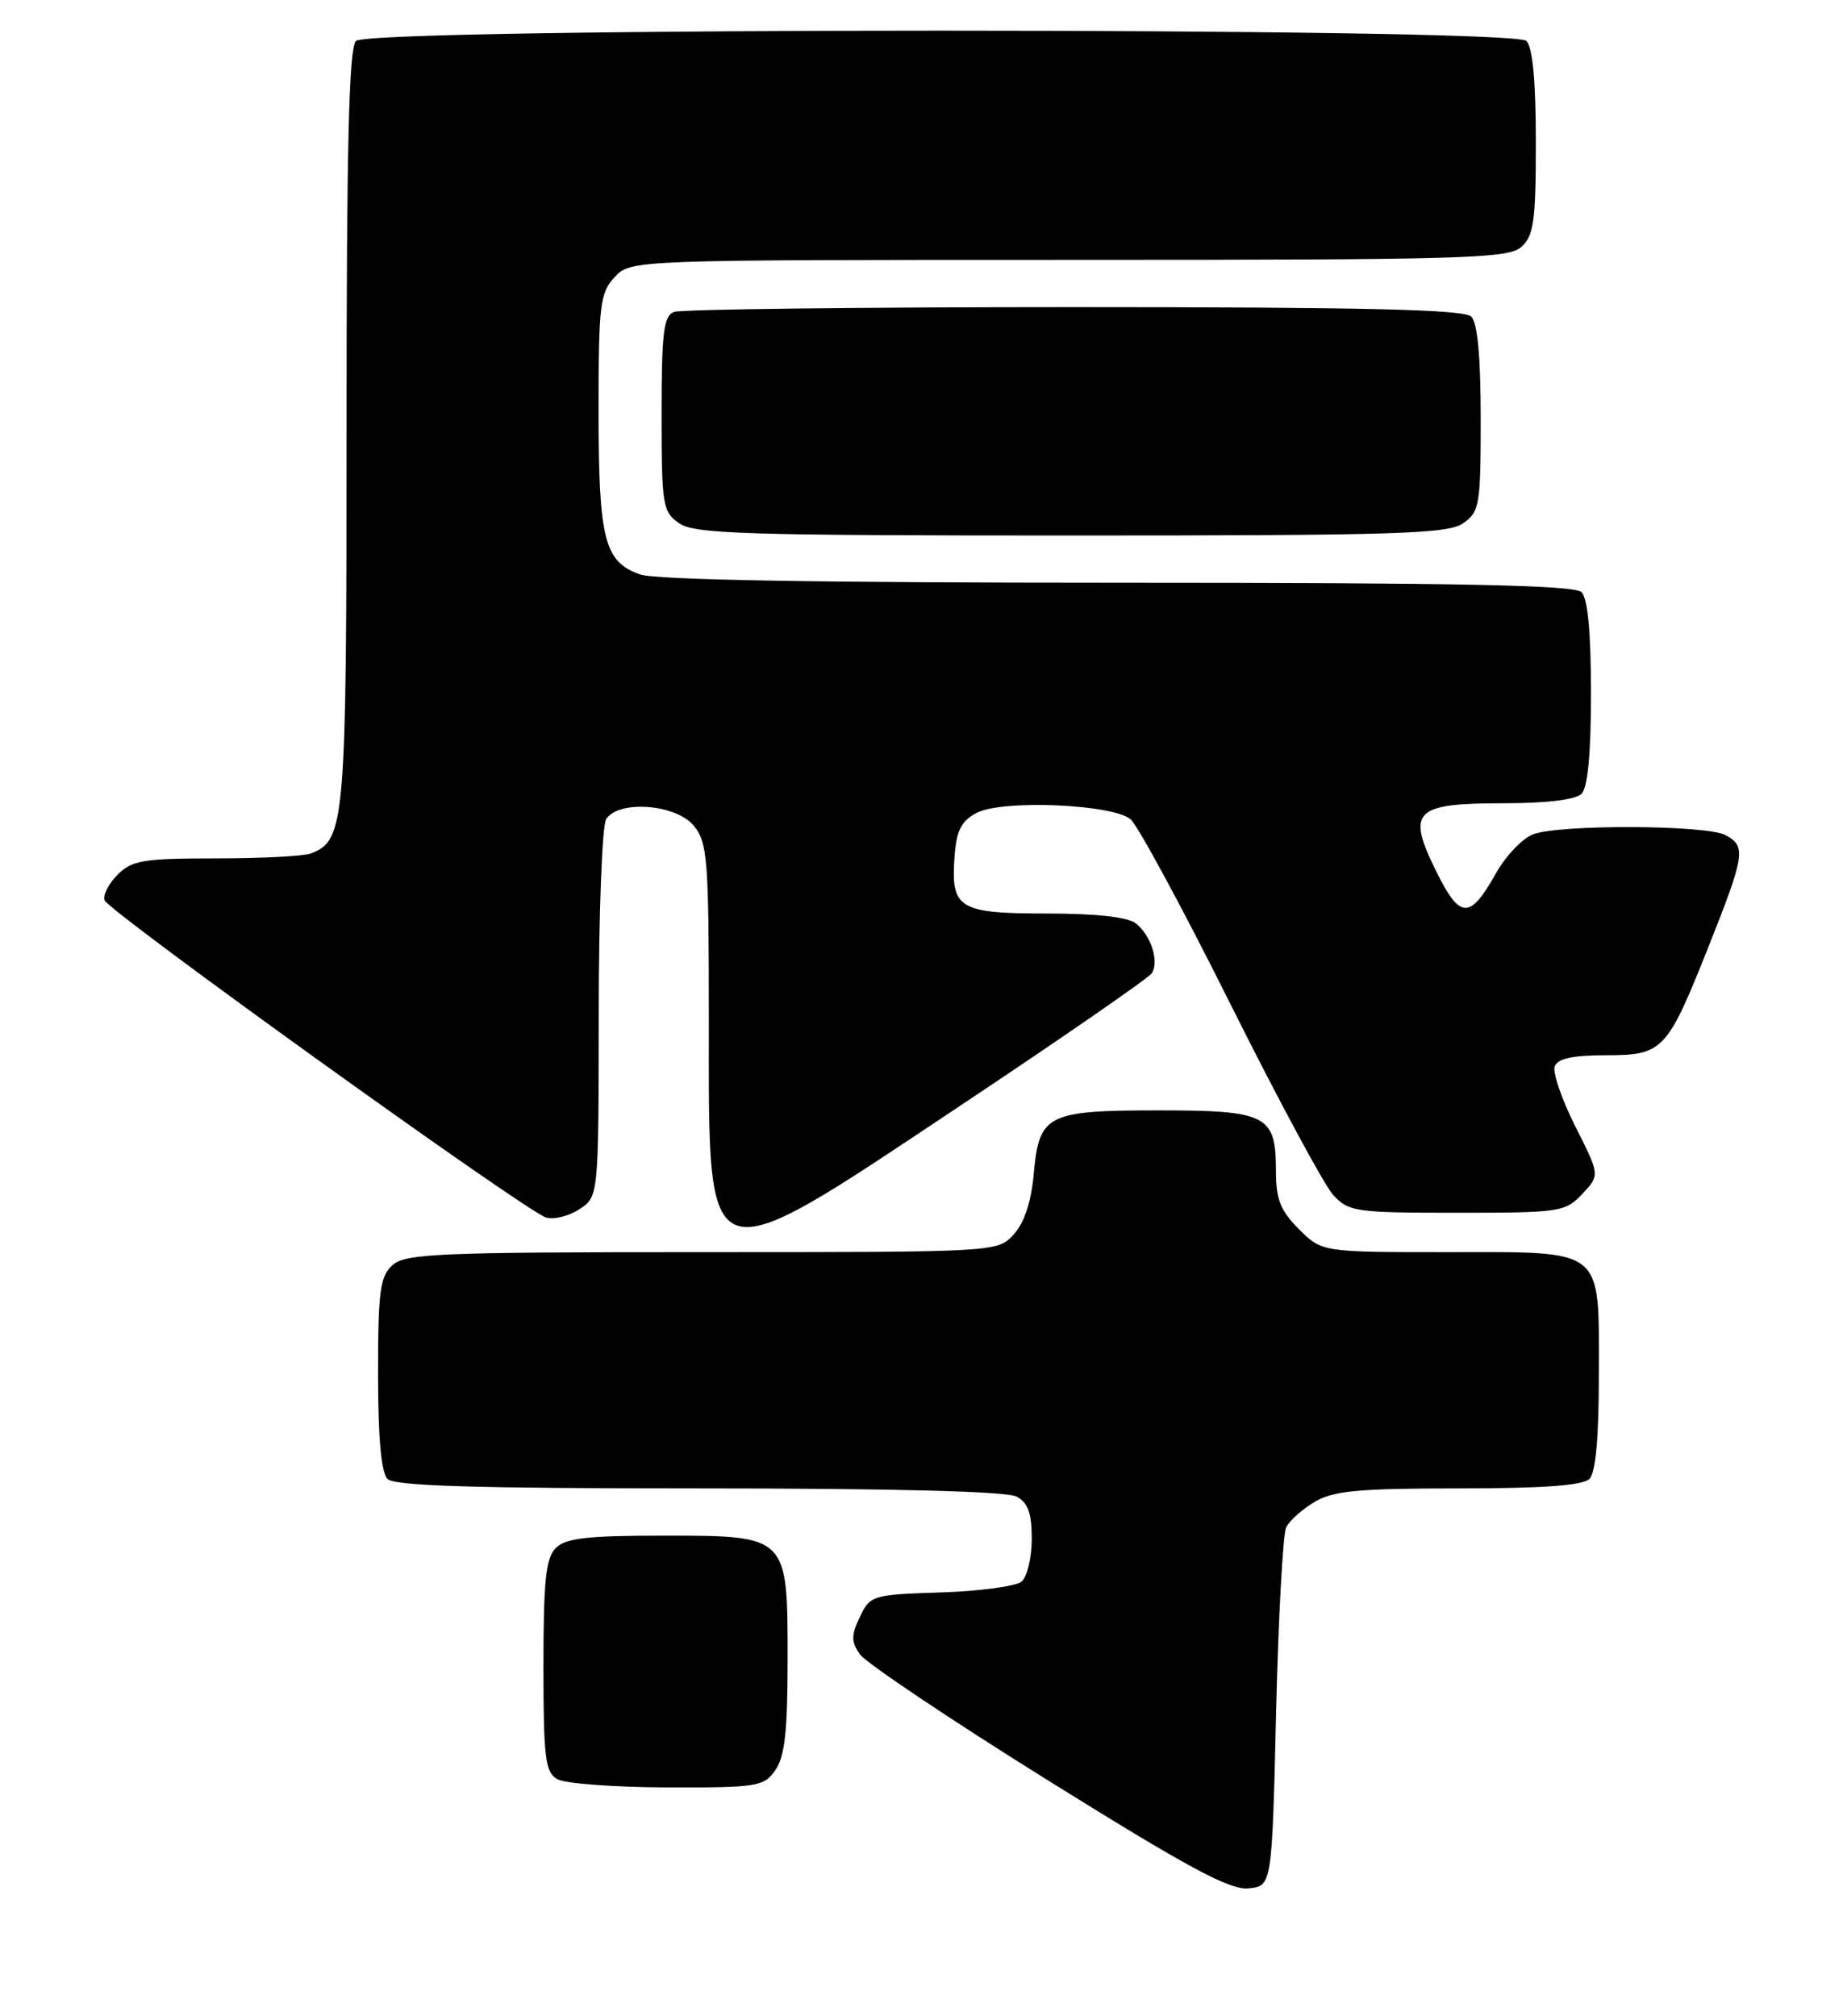 <?xml version="1.0" encoding="UTF-8" standalone="no"?>
<!DOCTYPE svg PUBLIC "-//W3C//DTD SVG 1.1//EN" "http://www.w3.org/Graphics/SVG/1.1/DTD/svg11.dtd" >
<svg xmlns="http://www.w3.org/2000/svg" xmlns:xlink="http://www.w3.org/1999/xlink" version="1.1" viewBox="0 0 234 256">
 <g >
 <path fill="currentColor"
d=" M 162.02 217.50 C 162.31 205.40 162.89 194.80 163.30 193.95 C 163.72 193.09 165.36 191.63 166.94 190.70 C 169.30 189.30 172.52 189.00 185.20 189.00 C 195.85 189.00 200.97 188.63 201.80 187.80 C 202.60 187.00 203.00 182.61 203.00 174.63 C 203.00 158.24 203.94 159.00 183.77 159.00 C 167.85 159.00 167.85 159.00 164.92 156.08 C 162.56 153.71 162.00 152.29 162.00 148.65 C 162.00 141.59 160.85 141.00 147.12 141.00 C 132.91 141.00 131.93 141.50 131.25 149.08 C 130.93 152.63 130.05 155.28 128.71 156.75 C 126.65 159.00 126.65 159.00 89.15 159.00 C 55.67 159.00 51.46 159.18 49.83 160.65 C 48.25 162.09 48.00 163.96 48.00 174.45 C 48.00 182.57 48.40 187.00 49.20 187.80 C 50.09 188.69 60.26 189.00 88.77 189.00 C 113.30 189.00 127.83 189.37 129.07 190.04 C 130.52 190.81 131.00 192.14 131.00 195.41 C 131.00 197.80 130.41 200.24 129.70 200.84 C 128.98 201.43 124.37 202.05 119.46 202.21 C 110.77 202.49 110.48 202.58 109.18 205.31 C 108.06 207.65 108.06 208.44 109.17 210.06 C 109.90 211.13 120.62 218.32 133.00 226.04 C 150.87 237.18 156.12 240.01 158.50 239.79 C 161.50 239.50 161.50 239.50 162.02 217.50 Z  M 98.44 224.78 C 99.64 223.07 100.00 219.82 100.00 210.78 C 100.00 194.89 100.11 195.00 84.07 195.00 C 74.56 195.00 71.82 195.32 70.57 196.57 C 69.30 197.84 69.00 200.69 69.00 211.52 C 69.00 223.21 69.22 225.03 70.75 225.92 C 71.71 226.48 77.99 226.95 84.69 226.97 C 96.18 227.00 96.98 226.87 98.44 224.78 Z  M 122.00 140.35 C 134.93 131.74 145.83 124.20 146.23 123.60 C 147.21 122.11 146.15 118.78 144.21 117.25 C 143.18 116.45 139.17 116.00 132.93 116.00 C 121.74 116.00 120.72 115.38 121.19 108.85 C 121.43 105.45 122.03 104.27 124.00 103.22 C 127.22 101.52 141.21 102.10 143.54 104.03 C 144.45 104.79 150.15 115.33 156.20 127.45 C 162.25 139.58 168.14 150.51 169.28 151.75 C 171.23 153.87 172.12 154.00 185.00 154.00 C 198.10 154.00 198.74 153.90 200.90 151.61 C 203.14 149.22 203.14 149.22 200.00 143.01 C 198.28 139.59 197.11 136.16 197.40 135.40 C 197.78 134.42 199.71 134.00 203.81 134.00 C 211.16 134.00 211.64 133.49 216.92 120.23 C 221.57 108.52 221.73 107.46 219.07 106.04 C 216.65 104.74 198.00 104.67 194.66 105.94 C 193.31 106.45 191.18 108.68 189.94 110.89 C 186.60 116.83 185.36 116.77 182.30 110.54 C 178.58 102.96 179.55 102.00 190.92 102.00 C 196.34 102.00 200.05 101.55 200.80 100.80 C 201.60 100.00 202.00 95.69 202.00 88.00 C 202.00 80.31 201.60 76.00 200.80 75.20 C 199.89 74.29 185.46 74.00 141.95 74.00 C 104.27 74.00 83.26 73.64 81.29 72.95 C 76.72 71.36 76.00 68.53 76.00 52.14 C 76.00 38.67 76.18 37.19 78.04 35.19 C 80.08 33.00 80.08 33.00 135.71 33.00 C 186.07 33.00 191.52 32.84 193.17 31.35 C 194.74 29.92 195.00 28.06 195.00 18.05 C 195.00 10.32 194.60 6.00 193.80 5.20 C 192.06 3.46 46.94 3.46 45.20 5.20 C 44.30 6.10 44.00 18.37 44.00 54.25 C 44.00 104.67 43.83 106.70 39.46 108.38 C 38.56 108.72 33.15 109.00 27.42 109.00 C 18.23 109.00 16.76 109.24 14.94 111.06 C 13.80 112.20 13.05 113.66 13.27 114.31 C 13.72 115.70 66.65 153.75 69.30 154.59 C 70.29 154.91 72.20 154.44 73.55 153.56 C 76.00 151.95 76.00 151.95 76.02 128.73 C 76.02 115.95 76.45 104.84 76.96 104.02 C 78.54 101.54 85.85 102.10 88.11 104.88 C 89.84 107.02 90.00 109.14 90.00 129.78 C 90.00 162.65 89.01 162.33 122.00 140.35 Z  M 185.78 66.44 C 187.86 64.98 188.00 64.14 188.00 53.14 C 188.00 45.34 187.60 41.00 186.80 40.20 C 185.90 39.30 173.33 39.00 136.38 39.00 C 109.31 39.00 86.45 39.27 85.58 39.61 C 84.26 40.12 84.00 42.22 84.00 52.55 C 84.00 64.16 84.13 64.98 86.22 66.44 C 88.16 67.80 94.58 68.00 136.00 68.00 C 177.42 68.00 183.84 67.80 185.78 66.44 Z "/>
</g>
</svg>